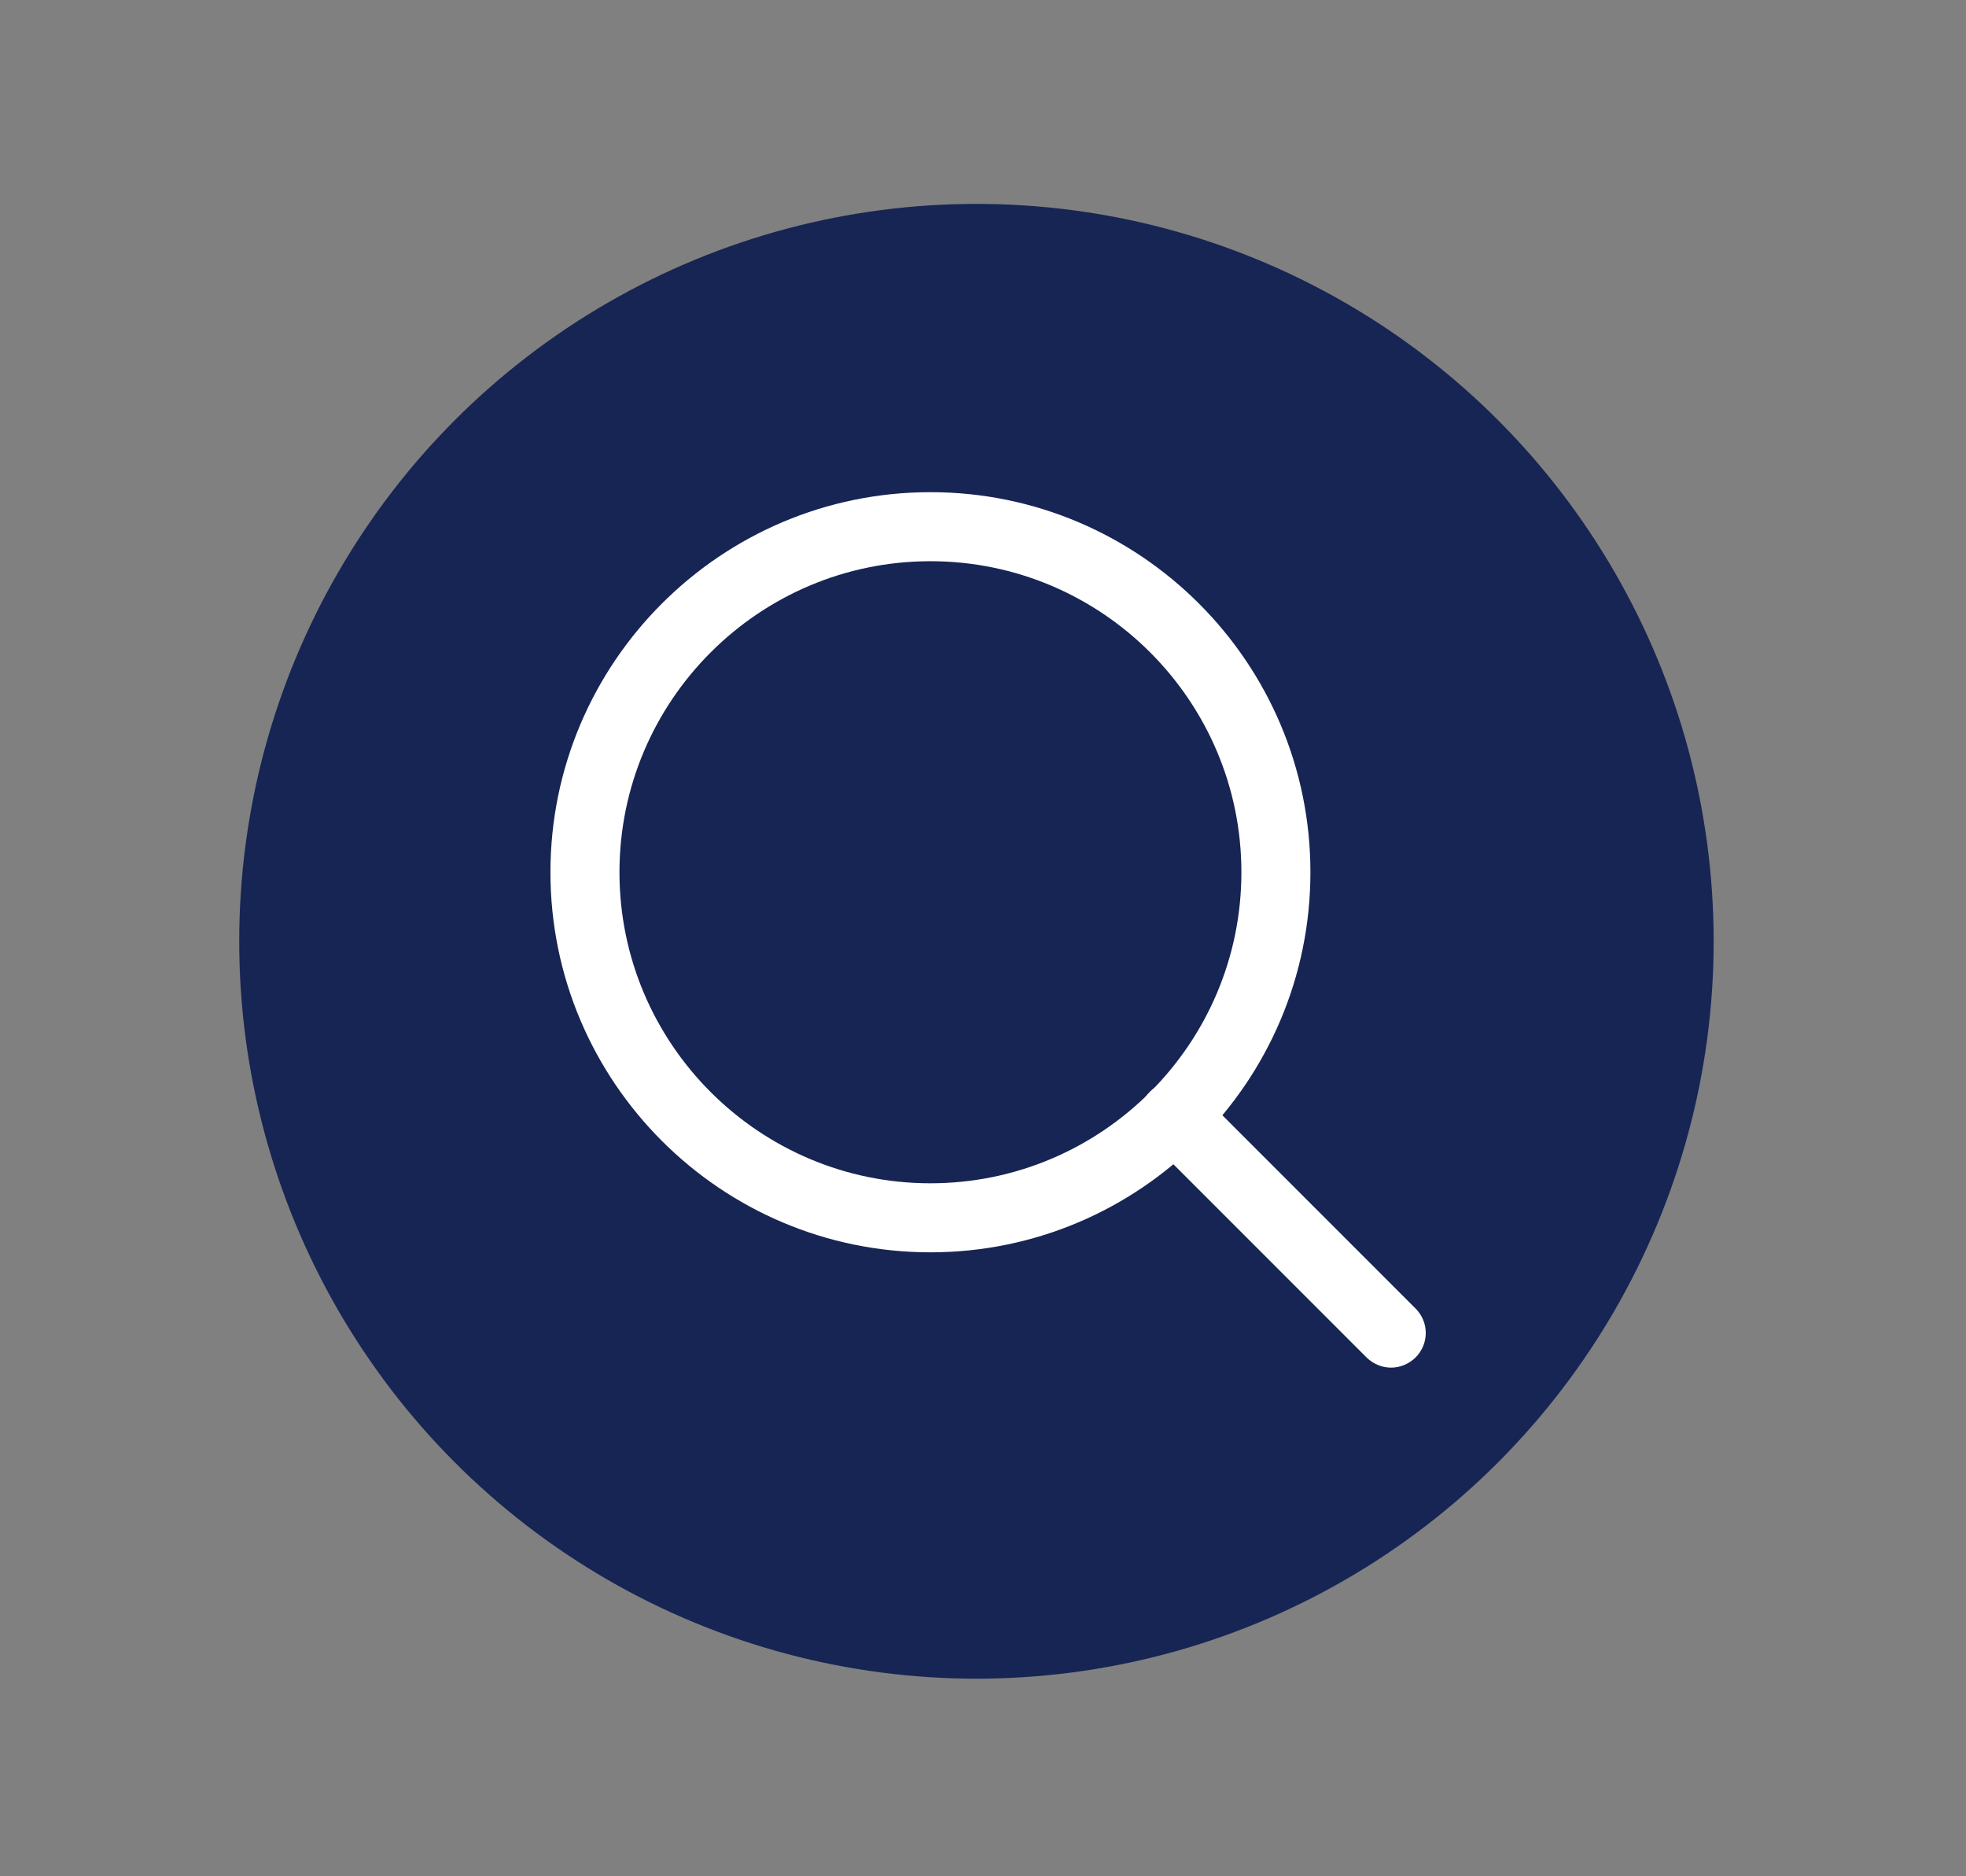 <?xml version="1.0" encoding="utf-8"?>
<!-- Generator: Adobe Illustrator 25.3.1, SVG Export Plug-In . SVG Version: 6.00 Build 0)  -->
<svg version="1.1" id="Layer_1" xmlns="http://www.w3.org/2000/svg" xmlns:xlink="http://www.w3.org/1999/xlink" x="0px" y="0px"
	 viewBox="0 0 794.7 758.3" style="enable-background:new 0 0 794.7 758.3;" xml:space="preserve">
<rect x="0" y="0" width="794.7" height="758.3" fill="#808080" stroke="none"/>
<style type="text/css">
	.st0{fill:#172554;}
	.st1{fill:#FFFFFF;}
</style>
<g>
	<circle class="st0" cx="394.7" cy="380.4" r="298"/>
	<g>
		<g>
			<path class="st1" d="M376.1,506.1c-84.7,0-153.6-68.9-153.6-153.6s68.9-153.6,153.6-153.6s153.6,68.9,153.6,153.6
				S460.8,506.1,376.1,506.1z M376.1,226.8c-69.3,0-125.7,56.4-125.7,125.7s56.4,125.7,125.7,125.7s125.7-56.4,125.7-125.7
				S445.4,226.8,376.1,226.8z"/>
		</g>
		<g>
			<path class="st1" d="M562.3,552.7c-3.6,0-7.1-1.4-9.9-4.1l-87.6-87.6c-5.5-5.5-5.5-14.3,0-19.8c5.5-5.5,14.3-5.5,19.8,0
				l87.6,87.6c5.5,5.5,5.5,14.3,0,19.8C569.4,551.3,565.9,552.7,562.3,552.7z"/>
		</g>
	</g>
</g>
</svg>
